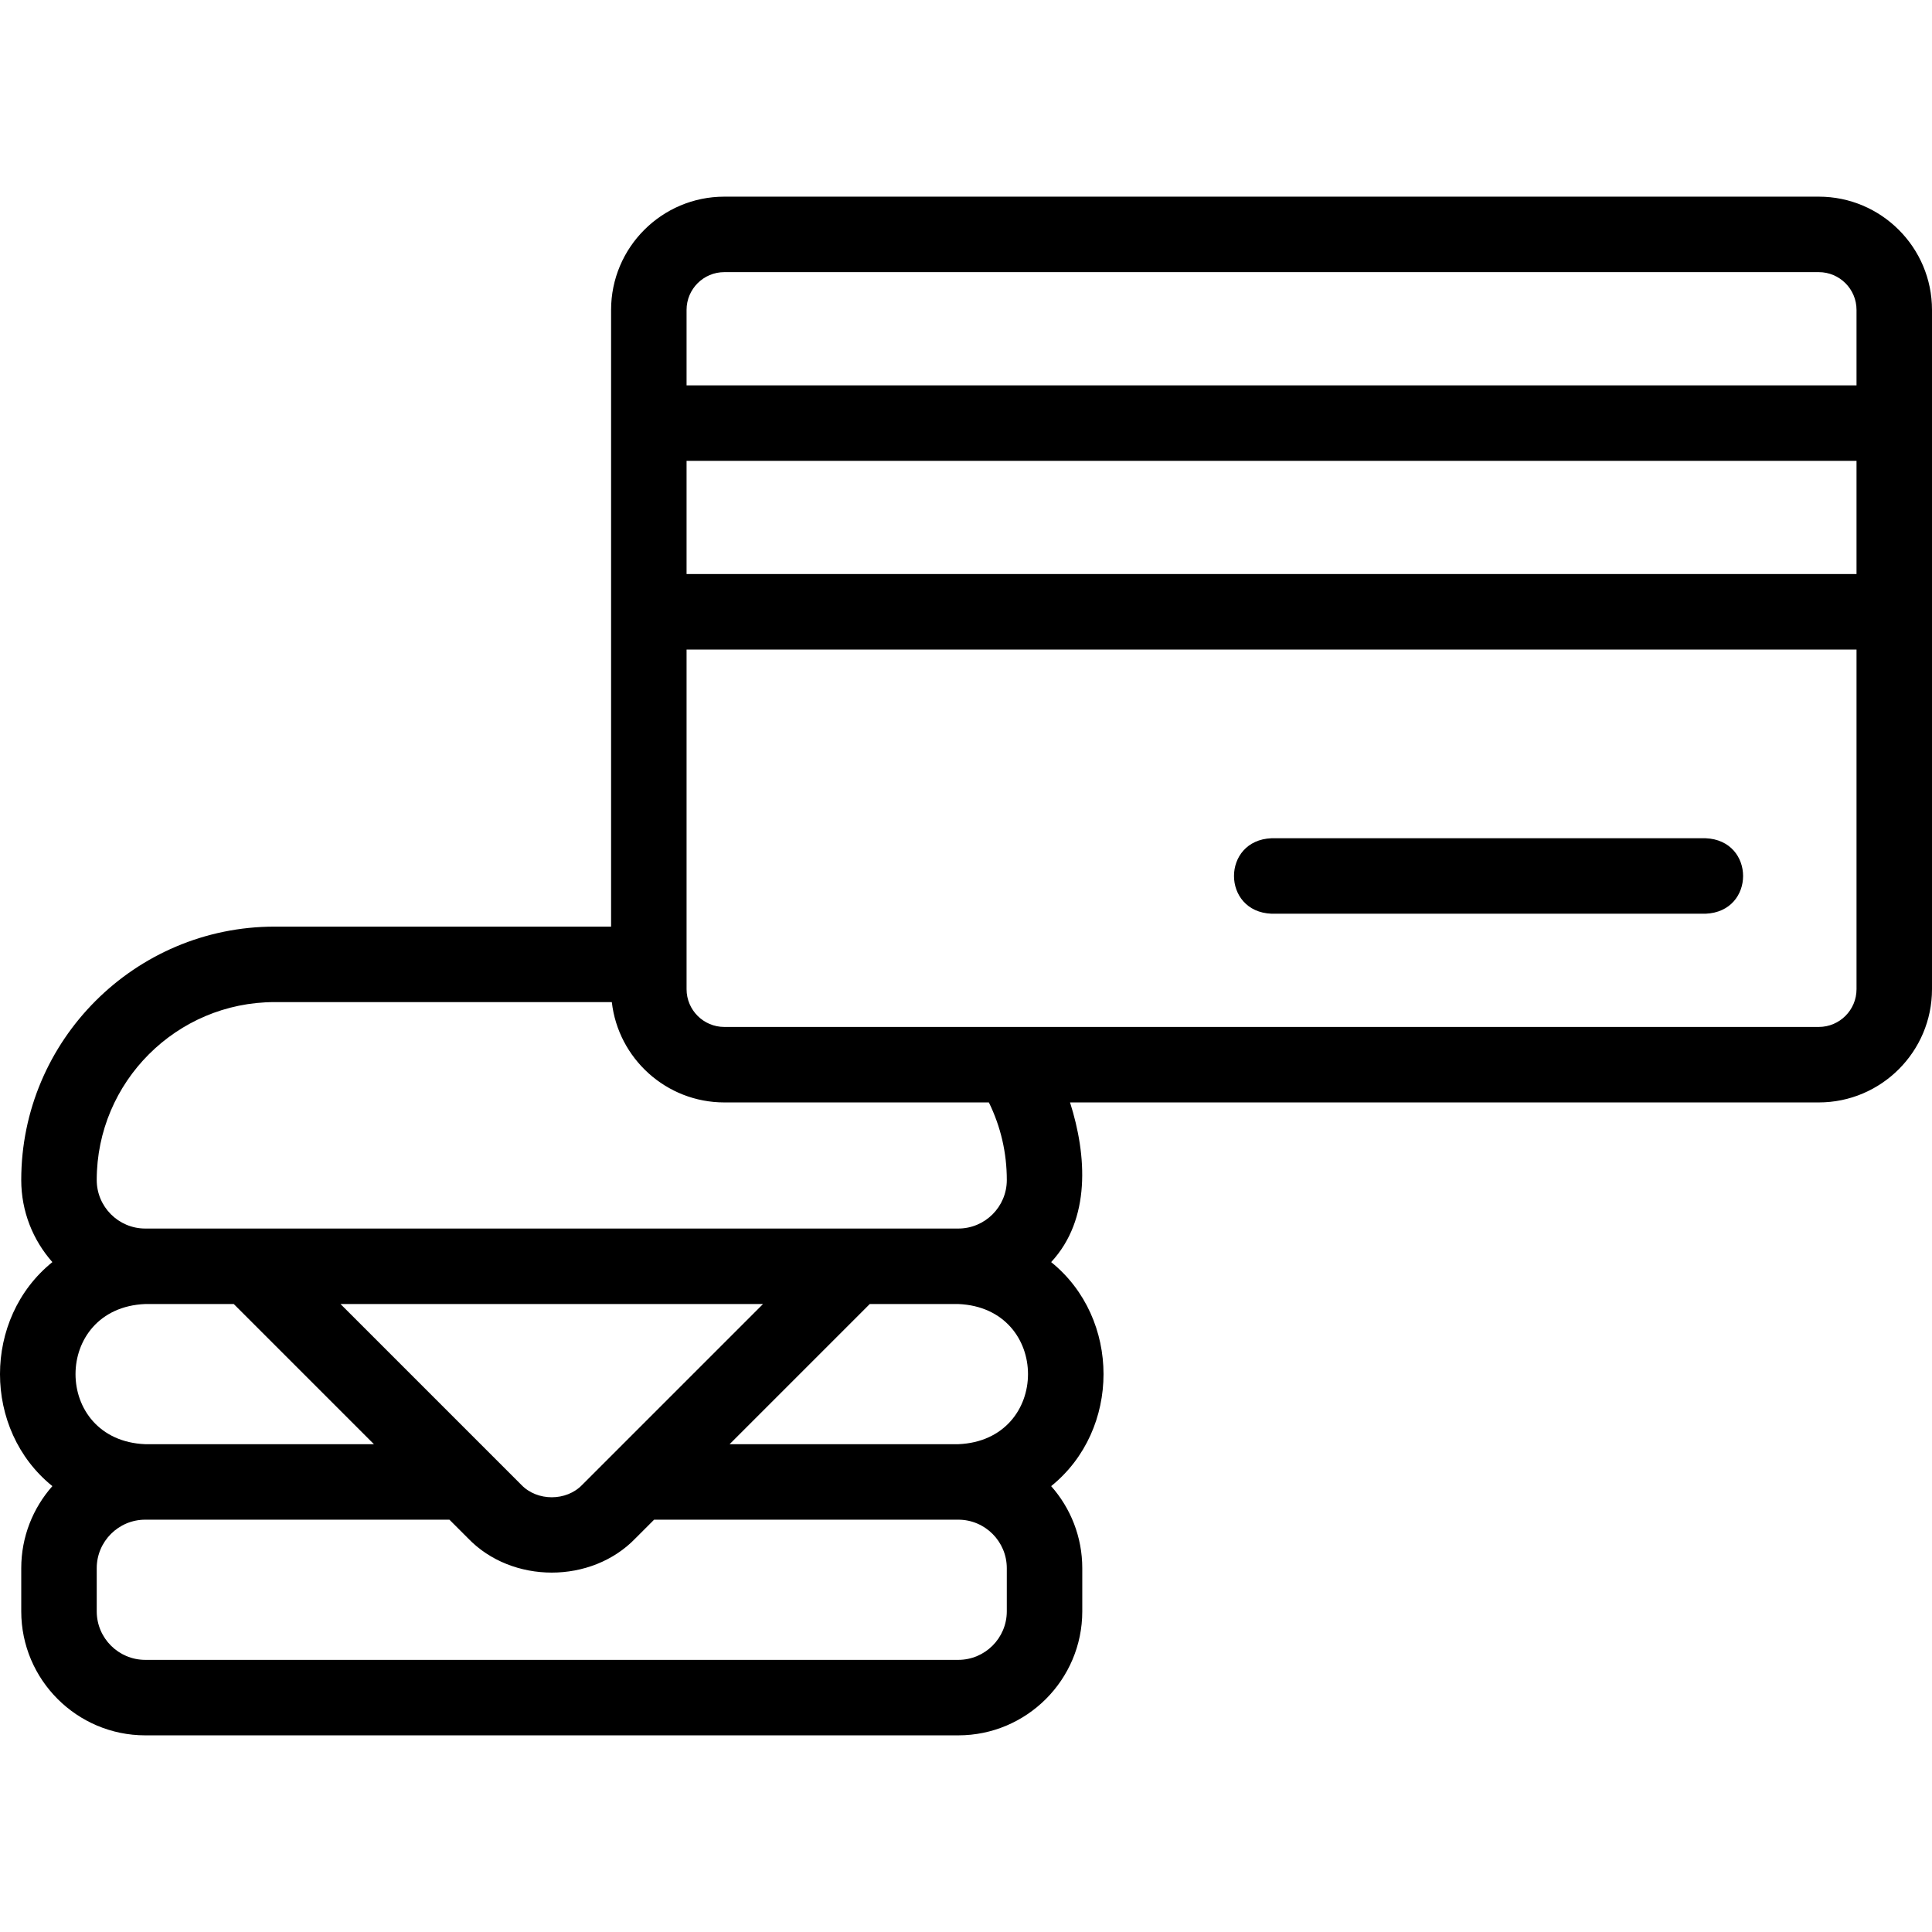 <svg id="Layer_1" enable-background="new 0 0 511.918 511.918" height="512" viewBox="0 0 511.918 511.918" width="512" xmlns="http://www.w3.org/2000/svg"><g><path d="m481.918 52.108h-290c-16.542 0-30 13.458-30 30v163.417h-89.147c-37.022 0-67.143 30.12-67.143 67.143 0 8.333 3.118 15.952 8.249 21.75-18.508 14.919-18.5 44.447.001 59.358-5.13 5.798-8.248 13.416-8.248 21.749v11.429c0 18.117 14.739 32.857 32.856 32.857h215.426c18.117 0 32.856-14.74 32.856-32.857v-11.429c0-8.332-3.118-15.95-8.248-21.749 18.509-14.918 18.502-44.446.001-59.358 10.538-11.352 9.48-28.258 5.002-42.31h198.394c16.542 0 30-13.458 30-30v-180c.001-16.542-13.457-30-29.999-30zm-300 70h310v30h-310zm10-50h290c5.514 0 10 4.486 10 10v20h-310v-20c0-5.514 4.486-10 10-10zm-129.978 273.417 37.142 37.142h-60.595c-24.644-1.023-24.624-36.128 0-37.142zm191.973 0c24.643 1.023 24.625 36.128 0 37.142h-60.594l37.142-37.142zm-99.646 47.909c-4.204 4.392-11.931 4.392-16.135 0l-47.908-47.908h111.951zm112.502 22.09v11.429c0 7.089-5.768 12.857-12.856 12.857h-215.426c-7.089 0-12.856-5.768-12.856-12.857v-11.429c0-7.089 5.768-12.857 12.856-12.857h80.595l4.908 4.908c11.651 12.152 32.769 12.151 44.42 0l4.909-4.909h80.594c7.089.001 12.856 5.769 12.856 12.858zm.002-102.856c0 7.09-5.768 12.857-12.857 12.857h-215.428c-7.09 0-12.857-5.768-12.857-12.857 0-25.995 21.148-47.143 47.143-47.143h89.34c1.701 14.939 14.42 26.583 29.807 26.583h70.098c3.155 6.439 4.754 13.35 4.754 20.56zm215.147-40.56h-290c-5.514 0-10-4.486-10-10v-90h310v90c0 5.514-4.487 10-10 10z"/><path d="m451.918 222.107h-115c-13.268.529-13.258 19.476 0 20h115c13.268-.528 13.258-19.476 0-20z"/></g></svg>